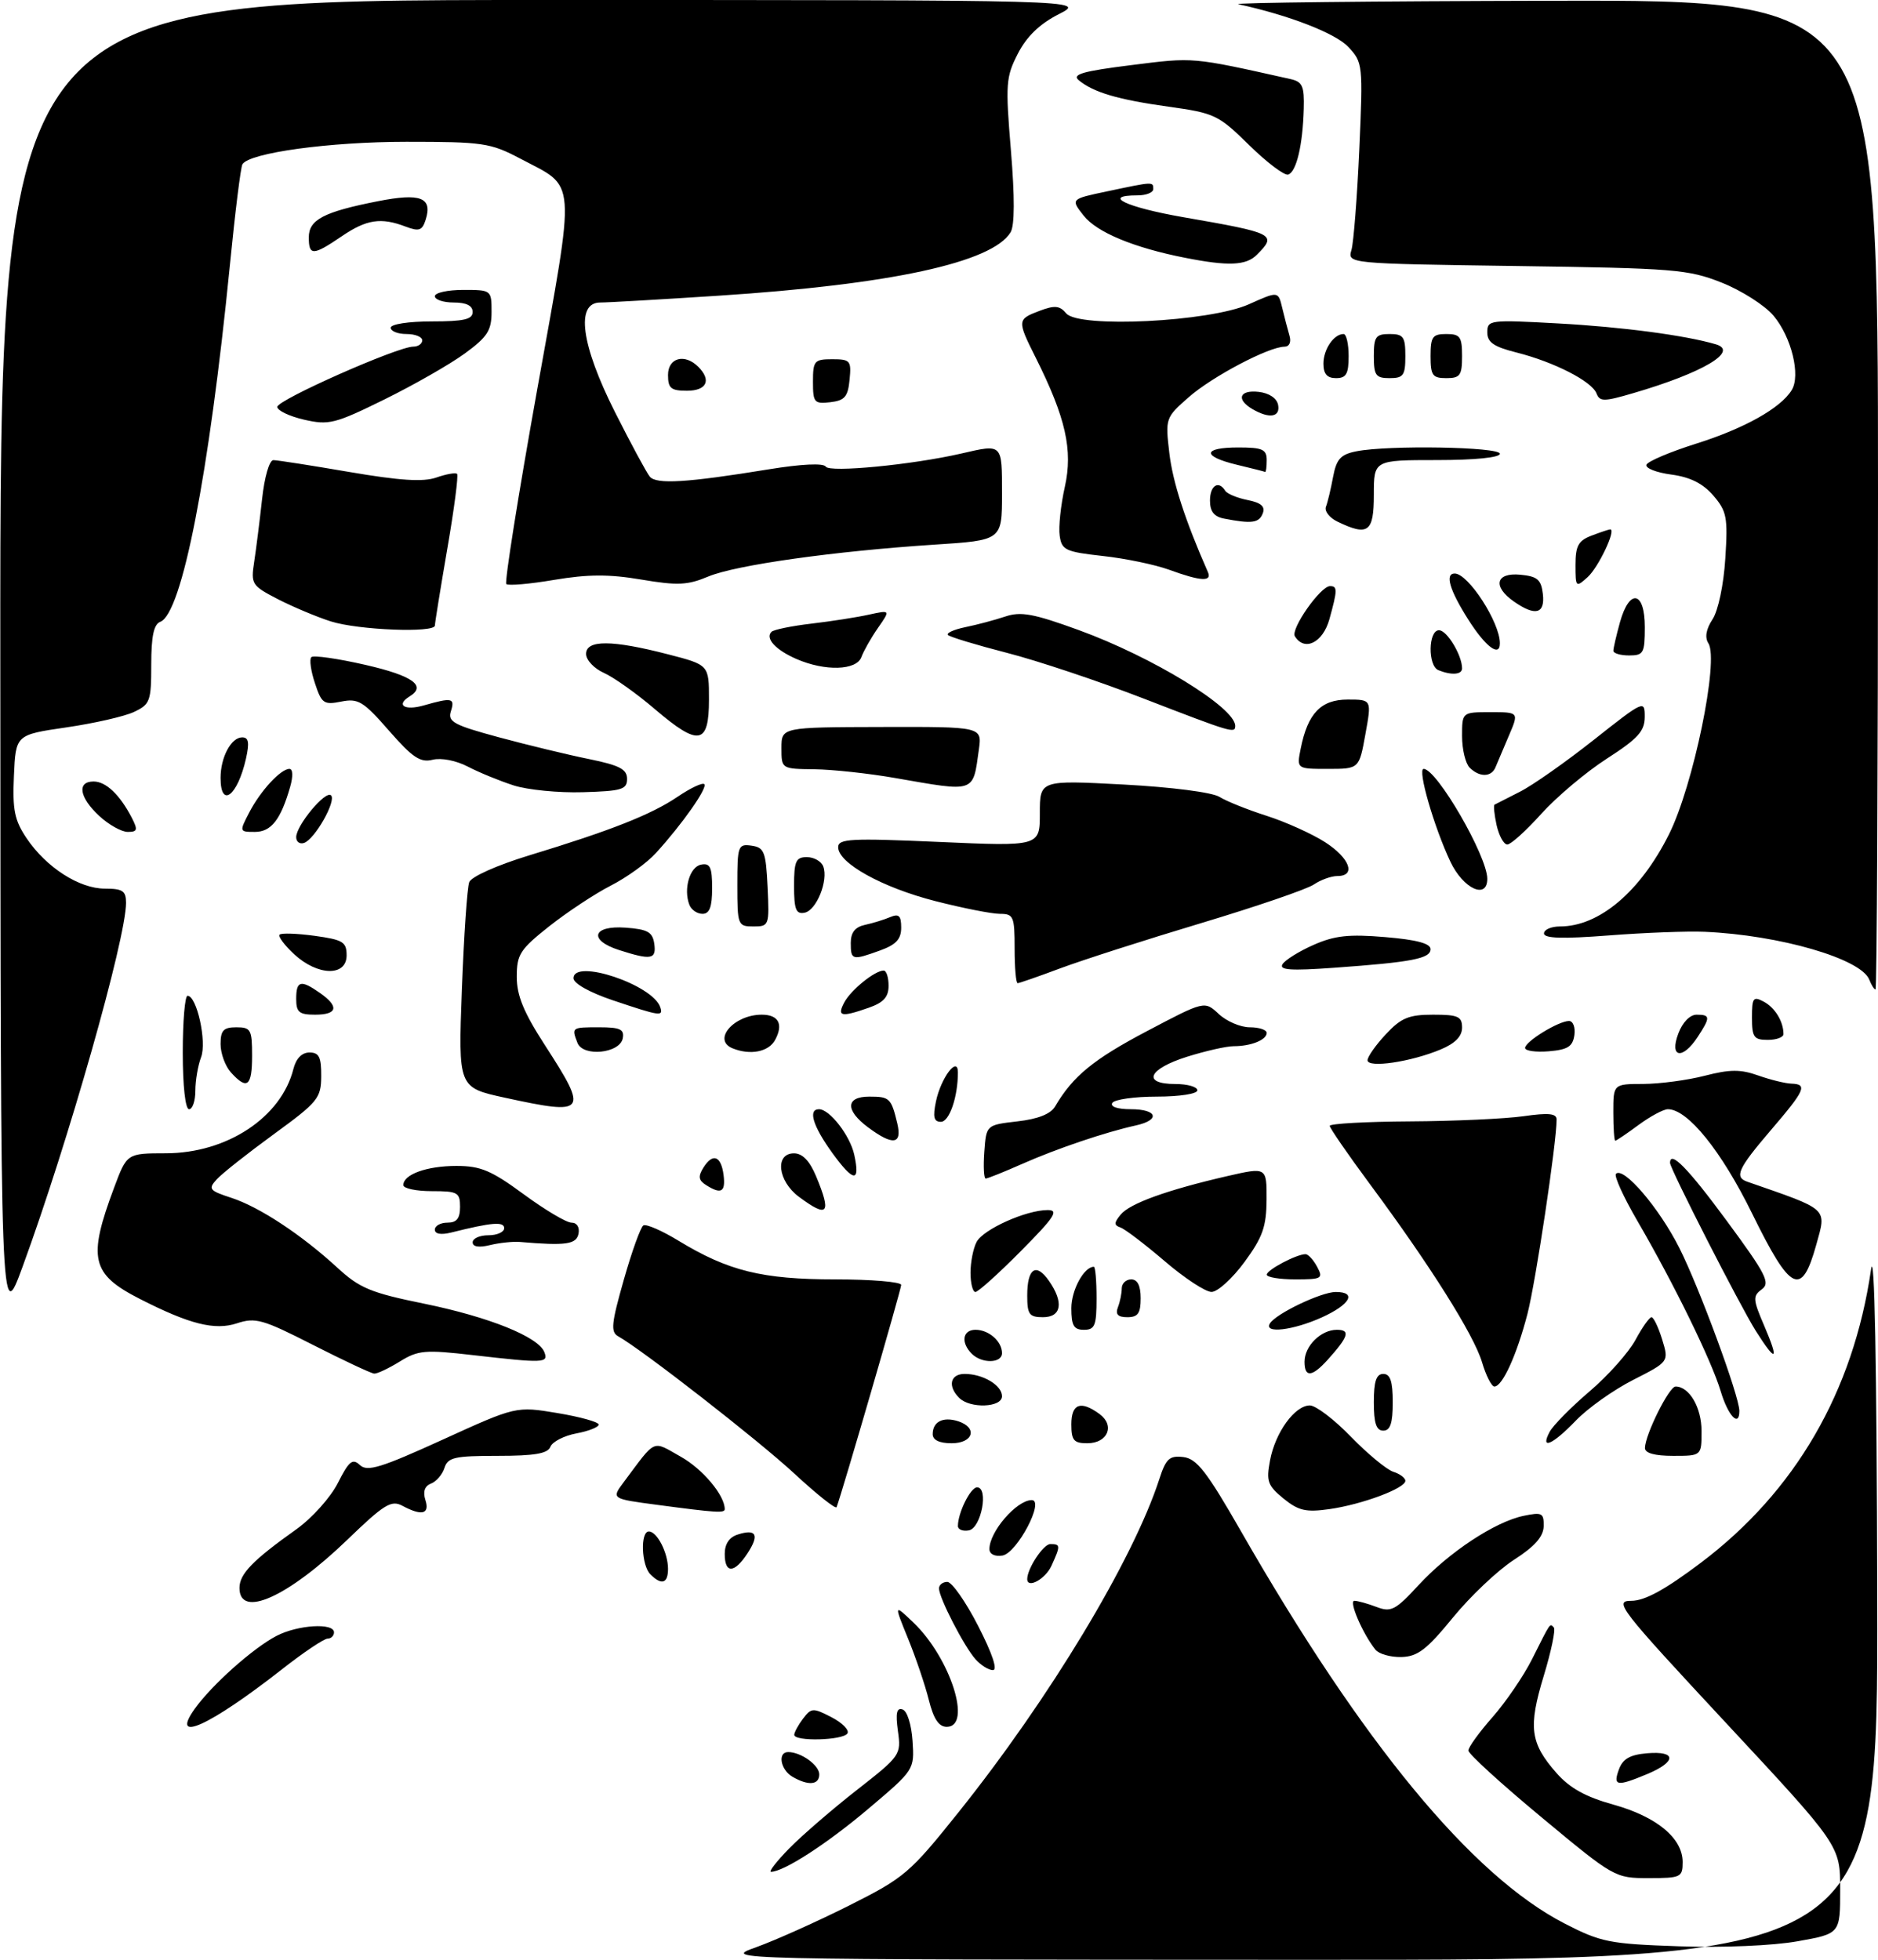 <?xml version="1.0" encoding="UTF-8" standalone="no"?>
<!DOCTYPE svg PUBLIC "-//W3C//DTD SVG 1.1//EN" "http://www.w3.org/Graphics/SVG/1.1/DTD/svg11.dtd" >
<svg xmlns="http://www.w3.org/2000/svg" xmlns:xlink="http://www.w3.org/1999/xlink" version="1.1" viewBox="0 0 298 311">
 <g >
 <path fill="currentColor"
d=" M 120.00 308.96 C 123.03 307.87 129.66 304.90 134.74 302.35 C 143.52 297.94 144.37 297.21 152.06 287.60 C 166.54 269.51 179.79 247.53 183.96 234.69 C 185.01 231.44 185.57 230.93 187.77 231.19 C 189.91 231.45 191.49 233.49 196.94 243.00 C 216.17 276.56 233.53 297.61 248.26 305.20 C 254.06 308.18 255.35 308.44 266.50 308.82 C 273.41 309.06 281.36 308.72 285.25 308.02 C 292.00 306.82 292.00 306.82 292.00 299.83 C 292.00 292.84 292.00 292.84 273.92 273.42 C 256.92 255.15 256.03 254.00 258.86 254.00 C 261.00 254.00 264.21 252.24 269.87 247.98 C 284.86 236.68 294.07 220.83 296.89 201.46 C 297.45 197.64 297.80 216.19 297.88 253.25 C 298.00 311.00 298.00 311.00 206.25 310.96 C 114.50 310.93 114.50 310.93 120.00 308.96 Z  M 244.61 288.35 C 238.22 283.05 233.00 278.28 233.00 277.76 C 233.00 277.23 234.73 274.84 236.84 272.45 C 238.95 270.05 241.76 265.93 243.09 263.29 C 246.14 257.22 245.90 257.57 246.56 258.23 C 246.87 258.54 246.15 262.00 244.96 265.91 C 242.48 274.07 242.81 276.57 246.96 281.30 C 249.09 283.72 251.58 285.11 256.02 286.34 C 262.89 288.26 267.00 291.66 267.00 295.45 C 267.00 297.87 266.72 298.00 261.61 298.00 C 256.26 298.00 256.12 297.92 244.61 288.35 Z  M 125.27 293.25 C 127.30 291.19 132.12 287.02 135.99 284.00 C 142.89 278.60 143.01 278.43 142.48 274.66 C 142.09 271.81 142.28 270.92 143.22 271.24 C 143.95 271.47 144.63 273.64 144.80 276.24 C 145.10 280.81 145.09 280.83 137.80 286.99 C 131.25 292.54 124.35 297.00 122.34 297.00 C 121.93 297.00 123.25 295.31 125.27 293.25 Z  M 125.75 281.92 C 123.84 280.81 123.35 278.00 125.07 278.00 C 127.10 278.00 130.00 280.08 130.00 281.54 C 130.00 283.23 128.26 283.38 125.75 281.92 Z  M 256.89 280.75 C 257.50 279.08 258.65 278.42 261.36 278.19 C 266.05 277.79 266.06 279.53 261.38 281.49 C 256.54 283.51 255.92 283.40 256.89 280.75 Z  M 126.03 275.25 C 126.05 274.84 126.68 273.68 127.44 272.68 C 128.74 270.97 129.02 270.96 131.94 272.47 C 133.66 273.36 134.80 274.52 134.47 275.04 C 133.78 276.16 125.98 276.36 126.03 275.25 Z  M 30.89 271.15 C 33.61 267.34 40.18 261.48 43.89 259.56 C 47.26 257.81 53.00 257.46 53.00 259.00 C 53.00 259.55 52.54 260.00 51.98 260.00 C 51.42 260.00 48.15 262.19 44.73 264.88 C 33.24 273.87 26.91 276.74 30.89 271.15 Z  M 147.39 269.75 C 146.81 267.41 145.32 263.02 144.09 260.00 C 141.85 254.50 141.85 254.50 144.93 257.44 C 150.81 263.06 154.31 274.00 150.23 274.00 C 148.98 274.00 148.14 272.75 147.39 269.75 Z  M 154.77 263.25 C 152.94 261.17 149.00 253.51 149.00 252.04 C 149.00 251.47 149.59 251.00 150.32 251.00 C 151.04 251.00 153.25 254.15 155.22 258.00 C 157.46 262.37 158.34 265.00 157.56 265.00 C 156.87 265.00 155.62 264.21 154.77 263.25 Z  M 218.25 261.75 C 216.22 259.22 213.98 254.00 214.91 254.00 C 215.44 254.00 217.02 254.44 218.44 254.98 C 220.73 255.85 221.43 255.49 225.08 251.53 C 229.90 246.30 237.21 241.47 241.75 240.52 C 244.69 239.91 244.99 240.06 244.95 242.17 C 244.91 243.82 243.53 245.38 240.23 247.50 C 237.67 249.15 233.31 253.28 230.54 256.67 C 226.39 261.75 224.95 262.85 222.37 262.92 C 220.65 262.96 218.80 262.44 218.25 261.75 Z  M 38.00 251.96 C 38.00 249.74 40.09 247.58 47.00 242.67 C 49.50 240.89 52.44 237.62 53.61 235.31 C 55.38 231.81 55.94 231.36 57.11 232.46 C 58.27 233.56 60.44 232.90 70.20 228.45 C 81.89 223.12 81.89 223.12 88.45 224.21 C 92.05 224.81 95.00 225.63 95.00 226.04 C 95.00 226.44 93.40 227.08 91.45 227.44 C 89.49 227.81 87.65 228.76 87.34 229.56 C 86.92 230.64 84.86 231.00 78.96 231.00 C 72.14 231.00 71.06 231.24 70.53 232.91 C 70.20 233.96 69.23 235.08 68.39 235.40 C 67.39 235.79 67.08 236.68 67.50 238.00 C 68.22 240.25 66.94 240.58 63.85 238.92 C 62.09 237.98 60.96 238.67 55.16 244.27 C 45.66 253.43 38.00 256.87 38.00 251.96 Z  M 103.20 249.80 C 101.77 248.37 101.58 243.00 102.96 243.00 C 104.27 243.00 106.00 246.39 106.00 248.93 C 106.00 251.26 104.98 251.58 103.20 249.80 Z  M 163.00 250.55 C 163.00 248.88 165.56 245.00 166.66 245.00 C 168.29 245.00 168.31 245.24 166.84 248.45 C 165.88 250.56 163.00 252.13 163.00 250.55 Z  M 115.00 246.57 C 115.00 244.98 115.72 243.90 117.08 243.48 C 120.02 242.54 120.53 243.54 118.61 246.47 C 116.52 249.67 115.00 249.71 115.00 246.57 Z  M 157.00 245.79 C 157.00 243.03 161.30 238.05 163.70 238.02 C 165.84 237.99 161.37 246.46 159.06 246.82 C 157.84 247.01 157.00 246.59 157.00 245.79 Z  M 152.00 242.14 C 152.00 240.03 154.00 236.00 155.04 236.00 C 156.92 236.00 155.71 242.44 153.75 242.82 C 152.79 243.00 152.00 242.69 152.00 242.14 Z  M 104.25 238.77 C 97.00 237.81 97.00 237.81 98.98 235.16 C 104.20 228.18 103.40 228.53 108.03 231.14 C 111.51 233.09 115.00 237.26 115.00 239.45 C 115.00 240.11 113.73 240.03 104.25 238.77 Z  M 126.00 233.77 C 120.24 228.45 101.93 214.18 98.09 212.03 C 96.87 211.35 97.01 210.00 98.98 203.08 C 100.25 198.60 101.65 194.71 102.09 194.44 C 102.53 194.17 105.05 195.27 107.69 196.88 C 115.56 201.67 120.97 203.00 132.53 203.00 C 138.29 203.00 143.00 203.40 143.00 203.88 C 143.00 204.59 133.62 236.85 132.75 239.14 C 132.61 239.50 129.57 237.08 126.00 233.77 Z  M 203.66 237.77 C 201.15 235.71 200.90 235.03 201.53 231.72 C 202.36 227.28 205.46 223.00 207.85 223.00 C 208.78 223.00 211.72 225.23 214.36 227.96 C 217.01 230.69 220.04 233.19 221.09 233.53 C 222.14 233.86 223.00 234.51 223.00 234.96 C 223.00 236.15 216.15 238.71 210.96 239.45 C 207.21 239.98 206.05 239.71 203.66 237.77 Z  M 261.02 229.75 C 261.06 227.61 264.85 220.00 265.88 220.00 C 268.06 220.00 270.00 223.33 270.00 227.07 C 270.00 231.00 270.00 231.00 265.50 231.00 C 262.55 231.00 261.01 230.57 261.02 229.75 Z  M 148.00 227.56 C 148.00 225.58 149.63 224.75 152.01 225.50 C 155.18 226.51 154.46 229.00 151.00 229.00 C 149.05 229.00 148.00 228.49 148.00 227.56 Z  M 170.00 226.00 C 170.00 222.72 171.48 222.17 174.47 224.36 C 176.96 226.18 175.78 229.00 172.53 229.00 C 170.39 229.00 170.00 228.54 170.00 226.00 Z  M 245.91 227.17 C 246.45 226.16 249.29 223.28 252.23 220.77 C 255.17 218.27 258.44 214.59 259.51 212.61 C 260.58 210.62 261.73 209.00 262.06 209.00 C 262.39 209.00 263.15 210.59 263.75 212.53 C 264.83 216.06 264.83 216.06 259.17 218.94 C 256.05 220.52 251.95 223.43 250.05 225.41 C 246.34 229.27 244.32 230.13 245.91 227.17 Z  M 218.00 222.50 C 218.00 219.17 218.39 218.00 219.50 218.00 C 220.61 218.00 221.00 219.17 221.00 222.50 C 221.00 225.83 220.61 227.00 219.50 227.00 C 218.39 227.00 218.00 225.83 218.00 222.50 Z  M 273.04 220.75 C 271.59 215.90 265.62 203.69 259.79 193.67 C 257.61 189.92 256.09 186.58 256.42 186.25 C 257.62 185.05 263.27 191.65 266.47 198.00 C 269.64 204.27 276.00 221.54 276.00 223.87 C 276.00 226.54 274.21 224.66 273.04 220.75 Z  M 152.20 221.80 C 150.34 219.94 150.78 218.00 153.07 218.00 C 155.97 218.00 159.00 219.80 159.00 221.54 C 159.00 223.34 153.94 223.54 152.20 221.80 Z  M 235.16 216.12 C 233.85 211.77 226.91 200.74 217.38 187.89 C 213.87 183.15 211.00 178.98 211.00 178.64 C 211.00 178.29 216.74 177.97 223.75 177.93 C 230.76 177.89 238.86 177.52 241.75 177.11 C 245.72 176.54 247.00 176.67 247.00 177.63 C 247.00 181.34 243.70 203.32 242.38 208.46 C 240.69 214.97 238.41 220.00 237.13 220.00 C 236.68 220.00 235.79 218.26 235.16 216.12 Z  M 49.67 213.40 C 41.69 209.33 40.53 209.00 37.60 209.97 C 34.08 211.13 30.09 210.13 22.17 206.09 C 14.47 202.16 13.90 199.69 18.10 188.46 C 20.14 183.00 20.14 183.00 26.32 182.99 C 36.02 182.98 44.64 177.28 46.56 169.60 C 46.98 167.95 47.90 167.00 49.11 167.00 C 50.63 167.00 50.99 167.73 50.97 170.75 C 50.95 174.26 50.45 174.86 43.41 179.99 C 39.26 183.02 35.19 186.23 34.37 187.15 C 33.01 188.65 33.22 188.92 36.68 190.05 C 41.16 191.50 47.85 195.92 53.54 201.15 C 57.07 204.40 58.83 205.13 67.33 206.86 C 77.62 208.97 85.45 212.12 86.38 214.55 C 87.05 216.28 86.34 216.31 75.08 215.02 C 67.44 214.14 66.36 214.23 63.46 216.02 C 61.70 217.11 59.87 217.98 59.38 217.95 C 58.90 217.92 54.53 215.87 49.67 213.40 Z  M 207.00 216.07 C 207.00 213.57 209.60 211.00 212.13 211.00 C 214.32 211.00 214.00 212.06 210.68 215.75 C 208.19 218.51 207.00 218.61 207.00 216.07 Z  M 154.20 214.80 C 152.42 213.02 152.74 211.00 154.80 211.00 C 156.91 211.00 159.00 212.84 159.00 214.70 C 159.00 216.33 155.80 216.40 154.20 214.80 Z  M 278.60 211.16 C 276.12 207.23 265.00 185.45 265.00 184.52 C 265.00 182.45 267.84 185.35 274.00 193.71 C 280.25 202.19 280.95 203.56 279.56 204.58 C 278.11 205.64 278.14 206.17 279.95 210.37 C 282.36 216.00 281.85 216.30 278.60 211.16 Z  M 170.00 207.57 C 170.00 204.69 172.01 201.00 173.57 201.00 C 173.81 201.00 174.00 203.25 174.00 206.00 C 174.00 210.33 173.73 211.00 172.00 211.00 C 170.39 211.00 170.00 210.33 170.00 207.57 Z  M 201.51 209.99 C 202.47 208.43 209.66 205.00 211.96 205.00 C 215.35 205.00 214.26 206.98 209.75 209.03 C 205.17 211.10 200.48 211.65 201.51 209.99 Z  M 0.05 105.25 C 0.00 0.00 0.00 0.00 86.21 -0.00 C 172.42 -0.00 172.42 -0.00 168.01 2.25 C 164.99 3.78 162.93 5.77 161.52 8.50 C 159.61 12.22 159.53 13.30 160.41 23.86 C 161.03 31.33 161.01 35.77 160.36 36.86 C 157.45 41.65 141.34 45.15 114.00 46.92 C 104.92 47.51 96.49 48.00 95.25 48.00 C 91.30 48.00 92.20 54.71 97.59 65.40 C 100.11 70.40 102.60 75.01 103.11 75.63 C 104.15 76.88 108.98 76.59 121.97 74.47 C 127.20 73.62 130.67 73.46 131.03 74.04 C 131.63 75.02 144.74 73.75 152.50 71.97 C 159.13 70.44 159.00 70.32 159.00 78.36 C 159.00 85.73 159.00 85.73 148.25 86.42 C 132.33 87.46 116.76 89.65 112.38 91.48 C 109.10 92.86 107.51 92.93 101.76 91.96 C 96.63 91.09 93.30 91.11 87.93 92.01 C 84.05 92.67 80.63 92.96 80.34 92.67 C 80.04 92.37 82.25 78.49 85.24 61.82 C 91.41 27.43 91.60 29.95 82.50 25.14 C 77.84 22.68 76.62 22.50 64.50 22.50 C 52.32 22.50 39.59 24.24 38.47 26.06 C 38.20 26.48 37.30 33.73 36.47 42.16 C 33.18 75.29 28.87 97.34 25.44 98.66 C 24.40 99.06 24.00 100.94 24.00 105.45 C 24.00 111.27 23.82 111.76 21.25 112.97 C 19.74 113.68 14.90 114.78 10.50 115.42 C 2.50 116.59 2.50 116.59 2.21 123.09 C 1.97 128.52 2.30 130.15 4.23 133.02 C 7.35 137.64 12.57 141.00 16.65 141.00 C 19.46 141.00 20.00 141.36 20.00 143.25 C 20.00 148.96 10.80 181.29 3.58 201.00 C 0.10 210.50 0.10 210.50 0.05 105.25 Z  M 163.00 205.56 C 163.00 201.25 164.39 200.29 166.43 203.21 C 168.83 206.63 168.45 209.00 165.50 209.00 C 163.32 209.00 163.00 208.56 163.00 205.56 Z  M 177.39 207.42 C 177.73 206.55 178.00 205.20 178.00 204.42 C 178.00 203.64 178.68 203.00 179.50 203.00 C 180.50 203.00 181.00 204.00 181.00 206.00 C 181.00 208.38 180.57 209.00 178.89 209.00 C 177.38 209.00 176.96 208.55 177.39 207.42 Z  M 154.00 201.93 C 154.00 200.25 154.44 198.05 154.97 197.05 C 156.05 195.04 162.83 192.00 166.24 192.00 C 168.07 192.00 167.36 193.09 162.00 198.50 C 158.46 202.07 155.21 205.00 154.78 205.00 C 154.35 205.00 154.00 203.62 154.00 201.93 Z  M 184.78 200.08 C 181.63 197.39 178.48 194.99 177.78 194.76 C 176.75 194.41 176.76 194.01 177.83 192.72 C 179.29 190.94 185.21 188.81 194.75 186.61 C 201.00 185.18 201.00 185.18 200.98 190.34 C 200.95 194.64 200.37 196.30 197.47 200.25 C 195.55 202.86 193.20 205.00 192.24 204.99 C 191.28 204.99 187.92 202.78 184.78 200.08 Z  M 201.01 202.25 C 201.02 201.49 205.74 199.00 207.16 199.00 C 207.59 199.00 208.41 199.90 209.00 201.00 C 210.00 202.86 209.76 203.00 205.54 203.00 C 203.04 203.00 201.00 202.66 201.01 202.25 Z  M 278.03 192.56 C 273.15 182.62 267.81 176.00 264.66 176.00 C 263.96 176.00 261.86 177.13 260.00 178.50 C 258.14 179.88 256.47 181.00 256.31 181.00 C 256.14 181.00 256.00 178.97 256.00 176.50 C 256.00 172.00 256.00 172.00 260.75 171.99 C 263.36 171.98 267.75 171.40 270.50 170.69 C 274.50 169.66 276.20 169.65 279.00 170.65 C 280.93 171.33 283.29 171.91 284.25 171.94 C 286.86 172.03 286.46 172.95 280.99 179.33 C 275.79 185.41 275.16 186.77 277.25 187.50 C 290.32 192.04 289.84 191.60 288.20 197.52 C 285.87 205.87 284.15 205.03 278.03 192.56 Z  M 75.00 197.12 C 75.00 196.50 76.12 196.00 77.50 196.00 C 78.88 196.00 80.00 195.49 80.00 194.88 C 80.00 193.79 78.05 193.95 71.62 195.56 C 69.97 195.97 69.00 195.80 69.00 195.11 C 69.00 194.50 69.90 194.00 71.00 194.00 C 72.47 194.00 73.00 193.33 73.00 191.50 C 73.00 189.20 72.63 189.00 68.50 189.00 C 66.03 189.00 64.00 188.57 64.00 188.04 C 64.00 186.34 67.73 185.00 72.43 185.00 C 76.27 185.00 77.97 185.72 83.11 189.50 C 86.47 191.97 89.88 194.00 90.68 194.00 C 91.54 194.00 92.00 194.72 91.80 195.75 C 91.46 197.45 89.80 197.68 82.50 197.06 C 81.40 196.97 79.26 197.19 77.75 197.56 C 75.99 197.99 75.00 197.83 75.00 197.12 Z  M 126.75 189.88 C 123.41 187.39 122.92 183.00 125.99 183.00 C 127.32 183.00 128.47 184.18 129.49 186.62 C 131.99 192.61 131.38 193.34 126.75 189.88 Z  M 112.00 188.01 C 110.84 187.27 110.75 186.66 111.61 185.28 C 113.10 182.89 114.43 183.38 114.82 186.47 C 115.15 189.16 114.43 189.56 112.00 188.01 Z  M 132.07 182.94 C 128.99 178.68 128.17 176.00 129.96 176.00 C 131.65 176.00 134.88 180.17 135.55 183.21 C 136.53 187.69 135.46 187.61 132.07 182.94 Z  M 156.19 182.75 C 156.50 178.50 156.50 178.50 161.43 177.93 C 164.71 177.56 166.72 176.76 167.43 175.55 C 170.24 170.76 173.50 168.09 181.96 163.63 C 191.14 158.79 191.14 158.79 193.39 160.89 C 194.62 162.05 196.84 163.00 198.31 163.00 C 199.79 163.00 201.00 163.40 201.00 163.89 C 201.00 165.00 198.51 166.00 195.76 166.00 C 194.61 166.00 191.27 166.76 188.34 167.68 C 182.19 169.62 181.17 172.00 186.50 172.00 C 188.43 172.00 190.00 172.45 190.00 173.00 C 190.00 173.56 187.19 174.00 183.56 174.00 C 180.02 174.00 176.84 174.45 176.50 175.00 C 176.13 175.60 177.32 176.00 179.44 176.00 C 183.65 176.00 184.18 177.70 180.25 178.57 C 175.40 179.64 167.69 182.25 162.24 184.66 C 159.33 185.95 156.70 187.00 156.41 187.00 C 156.12 187.00 156.02 185.09 156.19 182.75 Z  M 137.75 178.88 C 134.09 176.16 134.18 174.00 137.94 174.00 C 141.17 174.00 141.42 174.24 142.38 178.25 C 143.18 181.61 141.68 181.81 137.75 178.88 Z  M 148.52 174.75 C 149.31 171.00 152.00 167.44 152.00 170.16 C 152.00 174.06 150.64 178.00 149.30 178.00 C 148.18 178.00 148.00 177.24 148.52 174.75 Z  M 29.00 167.00 C 29.00 162.05 29.34 158.00 29.76 158.00 C 31.23 158.00 32.84 165.29 31.91 167.74 C 31.41 169.06 31.00 171.45 31.00 173.07 C 31.00 174.68 30.55 176.00 30.00 176.00 C 29.41 176.00 29.00 172.33 29.00 167.00 Z  M 80.10 174.17 C 72.71 172.56 72.71 172.56 73.29 157.03 C 73.61 148.49 74.13 140.81 74.46 139.97 C 74.79 139.10 78.87 137.28 83.98 135.72 C 96.97 131.77 103.37 129.24 107.54 126.41 C 109.57 125.03 111.47 124.14 111.76 124.42 C 112.32 124.99 108.26 130.77 104.09 135.34 C 102.67 136.91 99.45 139.23 96.94 140.51 C 94.43 141.79 90.05 144.69 87.19 146.94 C 82.51 150.65 82.00 151.43 82.00 154.99 C 82.00 157.97 83.10 160.64 86.50 165.89 C 93.42 176.59 93.10 177.00 80.10 174.17 Z  M 36.65 170.17 C 35.74 169.17 35.00 167.14 35.00 165.67 C 35.00 163.49 35.46 163.00 37.50 163.00 C 39.80 163.00 40.00 163.37 40.00 167.50 C 40.00 172.38 39.22 173.01 36.65 170.17 Z  M 217.00 168.23 C 217.00 167.67 218.31 165.81 219.90 164.11 C 222.33 161.50 223.55 161.00 227.40 161.00 C 231.37 161.00 232.00 161.28 232.00 163.05 C 232.00 164.44 230.90 165.56 228.60 166.52 C 223.88 168.50 217.00 169.51 217.00 168.23 Z  M 91.63 165.47 C 90.68 163.01 90.70 163.00 95.07 163.00 C 98.41 163.00 99.09 163.32 98.82 164.75 C 98.36 167.15 92.50 167.74 91.63 165.47 Z  M 116.25 166.34 C 112.97 165.01 116.45 161.00 120.88 161.00 C 123.53 161.00 124.34 162.50 123.01 164.98 C 121.99 166.90 119.08 167.48 116.25 166.34 Z  M 242.00 166.28 C 242.00 165.26 247.32 162.00 248.97 162.00 C 249.61 162.00 250.00 163.01 249.82 164.25 C 249.56 166.06 248.76 166.56 245.75 166.81 C 243.69 166.98 242.00 166.74 242.00 166.28 Z  M 266.31 164.00 C 266.98 162.21 268.16 161.00 269.22 161.00 C 271.41 161.00 271.43 161.42 269.38 164.54 C 266.98 168.21 264.86 167.84 266.31 164.00 Z  M 278.00 161.46 C 278.00 158.31 278.20 158.04 279.88 158.94 C 281.67 159.90 283.00 162.09 283.00 164.08 C 283.00 164.59 281.88 165.00 280.50 165.00 C 278.30 165.00 278.00 164.57 278.00 161.46 Z  M 47.00 158.50 C 47.00 155.59 47.72 155.41 50.78 157.56 C 53.85 159.71 53.56 161.00 50.00 161.00 C 47.47 161.00 47.00 160.61 47.00 158.50 Z  M 97.25 158.72 C 93.57 157.48 91.00 156.04 91.00 155.22 C 91.00 152.04 103.58 156.24 104.77 159.81 C 105.27 161.32 104.81 161.26 97.25 158.72 Z  M 133.97 159.05 C 135.04 157.06 138.82 154.00 140.22 154.00 C 140.65 154.00 141.00 155.08 141.00 156.40 C 141.00 158.20 140.20 159.08 137.85 159.90 C 133.45 161.44 132.78 161.29 133.97 159.05 Z  M 296.62 155.45 C 295.34 152.13 282.42 148.37 270.50 147.85 C 267.75 147.73 260.89 147.99 255.25 148.43 C 247.94 148.99 245.00 148.90 245.00 148.11 C 245.00 147.50 246.14 147.00 247.54 147.00 C 253.75 147.00 260.26 141.51 264.82 132.41 C 268.68 124.73 272.80 104.76 271.09 102.08 C 270.49 101.15 270.71 99.84 271.74 98.27 C 272.64 96.90 273.51 92.79 273.77 88.63 C 274.19 82.09 274.01 81.12 271.87 78.63 C 270.22 76.71 268.19 75.70 265.21 75.30 C 262.85 74.99 261.07 74.29 261.25 73.75 C 261.43 73.22 264.97 71.71 269.13 70.40 C 276.80 67.98 282.52 64.78 284.30 61.91 C 285.76 59.57 284.27 53.48 281.42 50.09 C 280.04 48.45 276.35 46.10 273.21 44.85 C 267.89 42.74 265.69 42.56 240.66 42.21 C 213.81 41.83 213.81 41.83 214.45 39.66 C 214.79 38.47 215.35 31.30 215.69 23.72 C 216.29 10.23 216.25 9.90 213.94 7.44 C 211.91 5.28 204.56 2.42 196.50 0.67 C 195.40 0.43 217.79 0.18 246.25 0.12 C 298.00 0.00 298.00 0.00 298.00 78.50 C 298.00 121.67 297.82 157.00 297.61 157.00 C 297.39 157.00 296.95 156.30 296.62 155.45 Z  M 161.00 150.50 C 161.00 145.40 160.83 145.00 158.66 145.00 C 157.37 145.00 152.77 144.09 148.43 142.98 C 140.00 140.83 133.00 136.95 133.00 134.43 C 133.00 133.08 134.95 132.97 149.00 133.59 C 165.00 134.30 165.00 134.30 165.00 129.04 C 165.00 123.78 165.00 123.78 178.25 124.48 C 185.91 124.89 192.34 125.72 193.50 126.44 C 194.60 127.13 197.97 128.48 201.00 129.45 C 204.03 130.42 208.19 132.30 210.25 133.62 C 214.19 136.15 215.24 139.00 212.22 139.00 C 211.24 139.00 209.56 139.61 208.47 140.35 C 207.39 141.09 199.30 143.86 190.50 146.50 C 181.70 149.14 171.68 152.36 168.23 153.65 C 164.78 154.94 161.74 156.00 161.48 156.00 C 161.21 156.00 161.00 153.53 161.00 150.50 Z  M 46.67 151.40 C 45.13 149.97 44.09 148.57 44.37 148.30 C 44.65 148.02 47.15 148.11 49.94 148.49 C 54.43 149.11 55.00 149.46 55.00 151.59 C 55.00 154.97 50.41 154.87 46.67 151.40 Z  M 203.51 152.99 C 203.92 152.32 206.14 150.94 208.43 149.93 C 211.77 148.45 214.03 148.20 219.80 148.69 C 224.76 149.10 227.00 149.70 227.00 150.60 C 227.00 152.10 224.07 152.67 211.63 153.56 C 204.80 154.05 202.93 153.92 203.51 152.99 Z  M 98.25 150.75 C 93.33 149.18 94.00 146.81 99.25 147.19 C 102.78 147.45 103.55 147.88 103.82 149.75 C 104.17 152.23 103.33 152.38 98.25 150.75 Z  M 135.00 149.62 C 135.00 147.96 135.68 147.09 137.25 146.75 C 138.49 146.48 140.29 145.93 141.25 145.52 C 142.64 144.94 143.00 145.29 143.00 147.19 C 143.00 149.01 142.19 149.89 139.68 150.80 C 135.21 152.42 135.00 152.36 135.00 149.62 Z  M 117.00 140.43 C 117.00 134.19 117.11 133.88 119.25 134.18 C 121.27 134.47 121.53 135.14 121.80 140.75 C 122.09 146.86 122.04 147.00 119.55 147.00 C 117.08 147.00 117.00 146.80 117.00 140.43 Z  M 109.39 143.57 C 108.42 141.05 109.45 137.53 111.25 137.19 C 112.68 136.91 113.00 137.59 113.00 140.93 C 113.00 143.92 112.59 145.00 111.47 145.00 C 110.63 145.00 109.69 144.36 109.39 143.57 Z  M 126.00 140.57 C 126.00 136.64 126.29 136.00 128.03 136.00 C 129.15 136.00 130.32 136.66 130.63 137.47 C 131.48 139.68 129.56 144.46 127.67 144.82 C 126.31 145.09 126.00 144.30 126.00 140.57 Z  M 230.16 136.75 C 227.55 131.24 224.88 122.00 225.90 122.00 C 227.99 122.00 236.00 135.84 236.00 139.44 C 236.00 142.78 232.19 141.02 230.16 136.75 Z  M 47.00 132.83 C 47.01 130.95 51.67 125.35 52.53 126.20 C 53.41 127.07 49.94 133.19 48.24 133.75 C 47.56 133.98 47.00 133.57 47.00 132.83 Z  M 237.48 130.93 C 237.11 129.24 236.97 127.78 237.15 127.68 C 237.34 127.58 239.15 126.66 241.17 125.63 C 243.20 124.61 248.48 120.89 252.92 117.38 C 260.85 111.11 261.00 111.05 260.99 113.75 C 260.98 116.01 259.92 117.19 254.98 120.37 C 251.67 122.50 247.00 126.44 244.58 129.12 C 242.17 131.80 239.74 134.00 239.18 134.00 C 238.62 134.00 237.86 132.62 237.48 130.93 Z  M 15.74 129.46 C 12.58 126.53 12.17 124.00 14.85 124.00 C 16.81 124.00 19.01 126.09 20.91 129.75 C 21.90 131.68 21.81 132.00 20.27 132.00 C 19.29 132.00 17.25 130.86 15.74 129.46 Z  M 39.53 128.95 C 41.31 125.50 44.54 122.00 45.93 122.00 C 46.48 122.00 46.52 123.18 46.04 124.86 C 44.55 130.06 43.03 132.00 40.44 132.00 C 37.98 132.00 37.97 131.96 39.53 128.95 Z  M 35.00 123.43 C 35.00 120.15 36.68 117.00 38.43 117.00 C 39.46 117.00 39.60 117.82 39.03 120.38 C 37.69 126.30 35.00 128.34 35.00 123.43 Z  M 81.50 124.62 C 79.30 123.91 76.04 122.58 74.26 121.65 C 72.38 120.67 70.02 120.21 68.65 120.55 C 66.70 121.04 65.47 120.22 61.72 115.93 C 57.65 111.27 56.84 110.78 54.15 111.32 C 51.38 111.87 51.03 111.63 49.97 108.39 C 49.32 106.45 49.07 104.60 49.40 104.27 C 49.73 103.94 53.60 104.49 58.00 105.50 C 65.47 107.21 67.73 108.82 65.00 110.50 C 62.76 111.88 64.20 112.80 67.24 111.93 C 71.76 110.64 72.22 110.74 71.54 112.88 C 71.02 114.52 72.03 115.06 79.18 116.99 C 83.71 118.21 90.14 119.77 93.46 120.44 C 98.31 121.43 99.50 122.05 99.50 123.59 C 99.50 125.27 98.66 125.52 92.50 125.70 C 88.65 125.82 83.70 125.33 81.50 124.62 Z  M 142.00 123.44 C 137.88 122.72 132.14 122.10 129.25 122.06 C 124.00 122.00 124.00 122.00 124.00 118.70 C 124.00 115.39 124.00 115.39 139.91 115.35 C 155.82 115.31 155.82 115.31 155.33 118.90 C 154.36 125.88 154.91 125.69 142.00 123.44 Z  M 233.20 121.80 C 232.54 121.14 232.00 118.89 232.00 116.80 C 232.00 113.00 232.00 113.00 236.51 113.00 C 241.03 113.00 241.03 113.00 239.42 116.75 C 238.54 118.81 237.59 121.06 237.30 121.75 C 236.65 123.33 234.76 123.36 233.20 121.80 Z  M 206.39 118.80 C 207.51 113.18 209.60 111.00 213.85 111.00 C 217.66 111.00 217.66 111.00 216.66 116.50 C 215.67 122.00 215.67 122.00 210.71 122.00 C 205.75 122.00 205.75 122.00 206.39 118.80 Z  M 103.95 112.55 C 101.02 110.04 97.35 107.44 95.81 106.76 C 94.26 106.07 93.00 104.72 93.00 103.76 C 93.00 101.50 97.11 101.52 106.00 103.82 C 112.50 105.50 112.50 105.50 112.50 110.99 C 112.50 118.18 110.89 118.47 103.95 112.55 Z  M 181.50 110.85 C 174.35 108.08 164.56 104.81 159.75 103.58 C 154.93 102.34 150.74 101.07 150.43 100.76 C 150.11 100.45 151.35 99.89 153.18 99.51 C 155.01 99.14 157.85 98.38 159.50 97.83 C 161.98 96.99 163.99 97.36 171.16 99.97 C 182.89 104.24 196.00 112.27 196.00 115.17 C 196.00 116.41 195.55 116.28 181.50 110.85 Z  M 228.25 106.34 C 226.54 105.65 226.62 100.00 228.34 100.00 C 229.60 100.00 232.00 103.96 232.00 106.05 C 232.00 107.05 230.34 107.18 228.25 106.34 Z  M 126.37 104.56 C 123.07 103.12 121.38 101.28 122.42 100.25 C 122.76 99.91 125.62 99.32 128.77 98.95 C 131.92 98.58 136.03 97.94 137.90 97.52 C 141.30 96.78 141.30 96.78 139.31 99.64 C 138.22 101.21 137.04 103.29 136.69 104.25 C 135.92 106.39 130.92 106.54 126.37 104.56 Z  M 256.01 103.25 C 256.01 102.84 256.48 100.81 257.05 98.75 C 258.56 93.31 261.00 93.77 261.00 99.50 C 261.00 103.63 260.80 104.00 258.50 104.00 C 257.12 104.00 256.00 103.66 256.01 103.25 Z  M 232.98 98.30 C 230.02 93.64 229.24 91.00 230.83 91.00 C 232.98 91.00 238.00 98.74 238.00 102.07 C 238.00 104.34 235.72 102.63 232.98 98.30 Z  M 205.47 100.96 C 204.76 99.81 209.53 93.00 211.05 93.00 C 212.25 93.00 212.23 93.62 210.95 98.25 C 209.91 101.98 207.00 103.42 205.47 100.96 Z  M 52.50 98.60 C 50.30 97.90 46.54 96.32 44.13 95.09 C 39.95 92.93 39.79 92.69 40.33 89.17 C 40.64 87.15 41.20 82.69 41.58 79.25 C 41.96 75.70 42.74 73.00 43.38 73.01 C 44.00 73.01 49.42 73.86 55.44 74.89 C 63.45 76.26 67.15 76.50 69.24 75.77 C 70.81 75.22 72.29 74.96 72.53 75.19 C 72.76 75.43 72.07 80.77 70.98 87.06 C 69.90 93.35 69.01 98.84 69.01 99.25 C 69.00 100.46 56.86 99.98 52.50 98.60 Z  M 240.22 95.44 C 236.80 93.05 237.34 90.81 241.25 91.19 C 243.96 91.45 244.55 91.96 244.82 94.25 C 245.18 97.42 243.62 97.82 240.22 95.44 Z  M 250.00 89.63 C 250.00 86.60 250.45 85.78 252.57 84.98 C 253.98 84.44 255.30 84.00 255.51 84.00 C 256.50 84.00 253.65 90.00 251.94 91.56 C 250.05 93.26 250.00 93.21 250.00 89.63 Z  M 185.51 90.40 C 183.31 89.60 178.59 88.61 175.01 88.22 C 169.06 87.56 168.47 87.28 168.15 85.00 C 167.95 83.62 168.32 80.13 168.97 77.23 C 170.27 71.42 169.11 66.27 164.36 56.78 C 161.38 50.83 161.39 50.67 164.96 49.32 C 167.36 48.41 168.16 48.49 169.18 49.72 C 171.16 52.10 191.93 51.07 198.17 48.28 C 202.83 46.19 202.83 46.19 203.46 48.84 C 203.81 50.30 204.33 52.29 204.61 53.25 C 204.92 54.29 204.60 55.00 203.82 55.01 C 201.31 55.03 192.35 59.75 188.63 63.02 C 184.94 66.26 184.90 66.37 185.55 71.90 C 186.10 76.54 188.04 82.52 191.66 90.75 C 192.37 92.34 190.54 92.24 185.51 90.40 Z  M 212.21 82.76 C 210.95 82.15 210.13 81.09 210.40 80.40 C 210.67 79.71 211.18 77.58 211.53 75.68 C 212.07 72.83 212.72 72.11 215.22 71.61 C 220.27 70.60 238.00 70.90 238.00 72.00 C 238.00 72.60 234.00 73.00 228.00 73.00 C 218.00 73.00 218.00 73.00 218.00 78.50 C 218.00 84.46 217.10 85.12 212.21 82.76 Z  M 194.25 82.29 C 192.65 81.99 192.00 81.16 192.00 79.43 C 192.00 77.04 193.36 76.16 194.42 77.87 C 194.72 78.35 196.31 79.01 197.96 79.34 C 200.12 79.77 200.80 80.37 200.37 81.47 C 199.79 82.98 198.63 83.14 194.25 82.29 Z  M 196.25 73.74 C 190.69 72.40 190.82 71.00 196.50 71.00 C 200.33 71.00 201.00 71.30 201.00 73.00 C 201.00 74.10 200.89 74.95 200.75 74.88 C 200.61 74.81 198.59 74.30 196.25 73.74 Z  M 48.25 66.59 C 45.91 66.05 44.00 65.14 44.00 64.56 C 44.01 63.45 63.09 55.00 65.58 55.00 C 66.36 55.00 67.00 54.55 67.00 54.00 C 67.00 53.45 65.88 53.00 64.50 53.00 C 63.12 53.00 62.00 52.55 62.00 52.00 C 62.00 51.44 64.83 51.00 68.50 51.00 C 73.61 51.00 75.00 50.68 75.00 49.50 C 75.00 48.50 74.00 48.00 72.00 48.00 C 70.35 48.00 69.00 47.55 69.00 47.00 C 69.00 46.45 71.03 46.00 73.50 46.00 C 77.97 46.00 78.00 46.02 78.00 49.49 C 78.00 52.45 77.35 53.46 73.75 56.09 C 71.41 57.80 65.67 61.08 61.00 63.38 C 53.14 67.25 52.18 67.49 48.25 66.59 Z  M 198.75 64.92 C 196.10 63.37 196.66 61.83 199.74 62.18 C 201.39 62.37 202.61 63.19 202.81 64.25 C 203.18 66.19 201.43 66.48 198.75 64.92 Z  M 129.00 60.57 C 129.00 57.25 129.22 57.00 132.06 57.00 C 134.92 57.00 135.11 57.22 134.81 60.25 C 134.55 62.96 134.04 63.55 131.75 63.82 C 129.20 64.11 129.00 63.87 129.00 60.57 Z  M 253.33 62.42 C 252.59 60.50 246.59 57.43 240.63 55.93 C 237.02 55.02 236.00 54.31 236.00 52.73 C 236.00 50.77 236.40 50.72 247.25 51.32 C 257.35 51.87 267.40 53.20 272.26 54.63 C 276.00 55.72 270.22 59.15 259.20 62.37 C 254.50 63.75 253.84 63.75 253.33 62.42 Z  M 106.00 59.50 C 106.00 56.76 108.65 56.05 110.80 58.20 C 112.93 60.33 112.15 62.00 109.00 62.00 C 106.47 62.00 106.00 61.61 106.00 59.50 Z  M 210.00 57.70 C 210.00 55.43 211.65 53.00 213.20 53.00 C 213.64 53.00 214.00 54.58 214.00 56.50 C 214.00 59.33 213.62 60.00 212.00 60.00 C 210.58 60.00 210.00 59.33 210.00 57.70 Z  M 218.00 56.50 C 218.00 53.43 218.31 53.00 220.50 53.00 C 222.69 53.00 223.00 53.43 223.00 56.50 C 223.00 59.57 222.69 60.00 220.50 60.00 C 218.31 60.00 218.00 59.57 218.00 56.50 Z  M 227.00 56.50 C 227.00 53.43 227.31 53.00 229.50 53.00 C 231.69 53.00 232.00 53.43 232.00 56.50 C 232.00 59.57 231.69 60.00 229.50 60.00 C 227.31 60.00 227.00 59.57 227.00 56.50 Z  M 188.08 40.91 C 179.93 39.31 174.04 36.87 171.95 34.21 C 169.88 31.58 169.88 31.58 175.69 30.36 C 183.04 28.80 183.00 28.81 183.00 30.00 C 183.00 30.55 181.88 31.00 180.50 31.00 C 174.74 31.00 178.69 32.88 187.75 34.46 C 202.31 36.99 202.68 37.18 199.43 40.43 C 197.72 42.14 194.92 42.26 188.08 40.91 Z  M 49.00 37.66 C 49.00 34.86 51.36 33.62 59.95 31.93 C 66.74 30.59 68.66 31.34 67.55 34.85 C 67.00 36.59 66.50 36.76 64.38 35.96 C 60.45 34.46 58.18 34.80 54.21 37.50 C 49.67 40.59 49.00 40.61 49.00 37.66 Z  M 198.22 23.03 C 193.34 18.23 192.75 17.95 185.44 16.93 C 177.39 15.81 173.50 14.66 171.16 12.72 C 170.06 11.80 171.84 11.29 179.53 10.33 C 189.51 9.07 189.02 9.03 204.75 12.54 C 206.68 12.97 206.98 13.65 206.88 17.27 C 206.72 23.03 205.72 27.26 204.41 27.70 C 203.82 27.89 201.03 25.79 198.22 23.03 Z "/>
</g>
</svg>